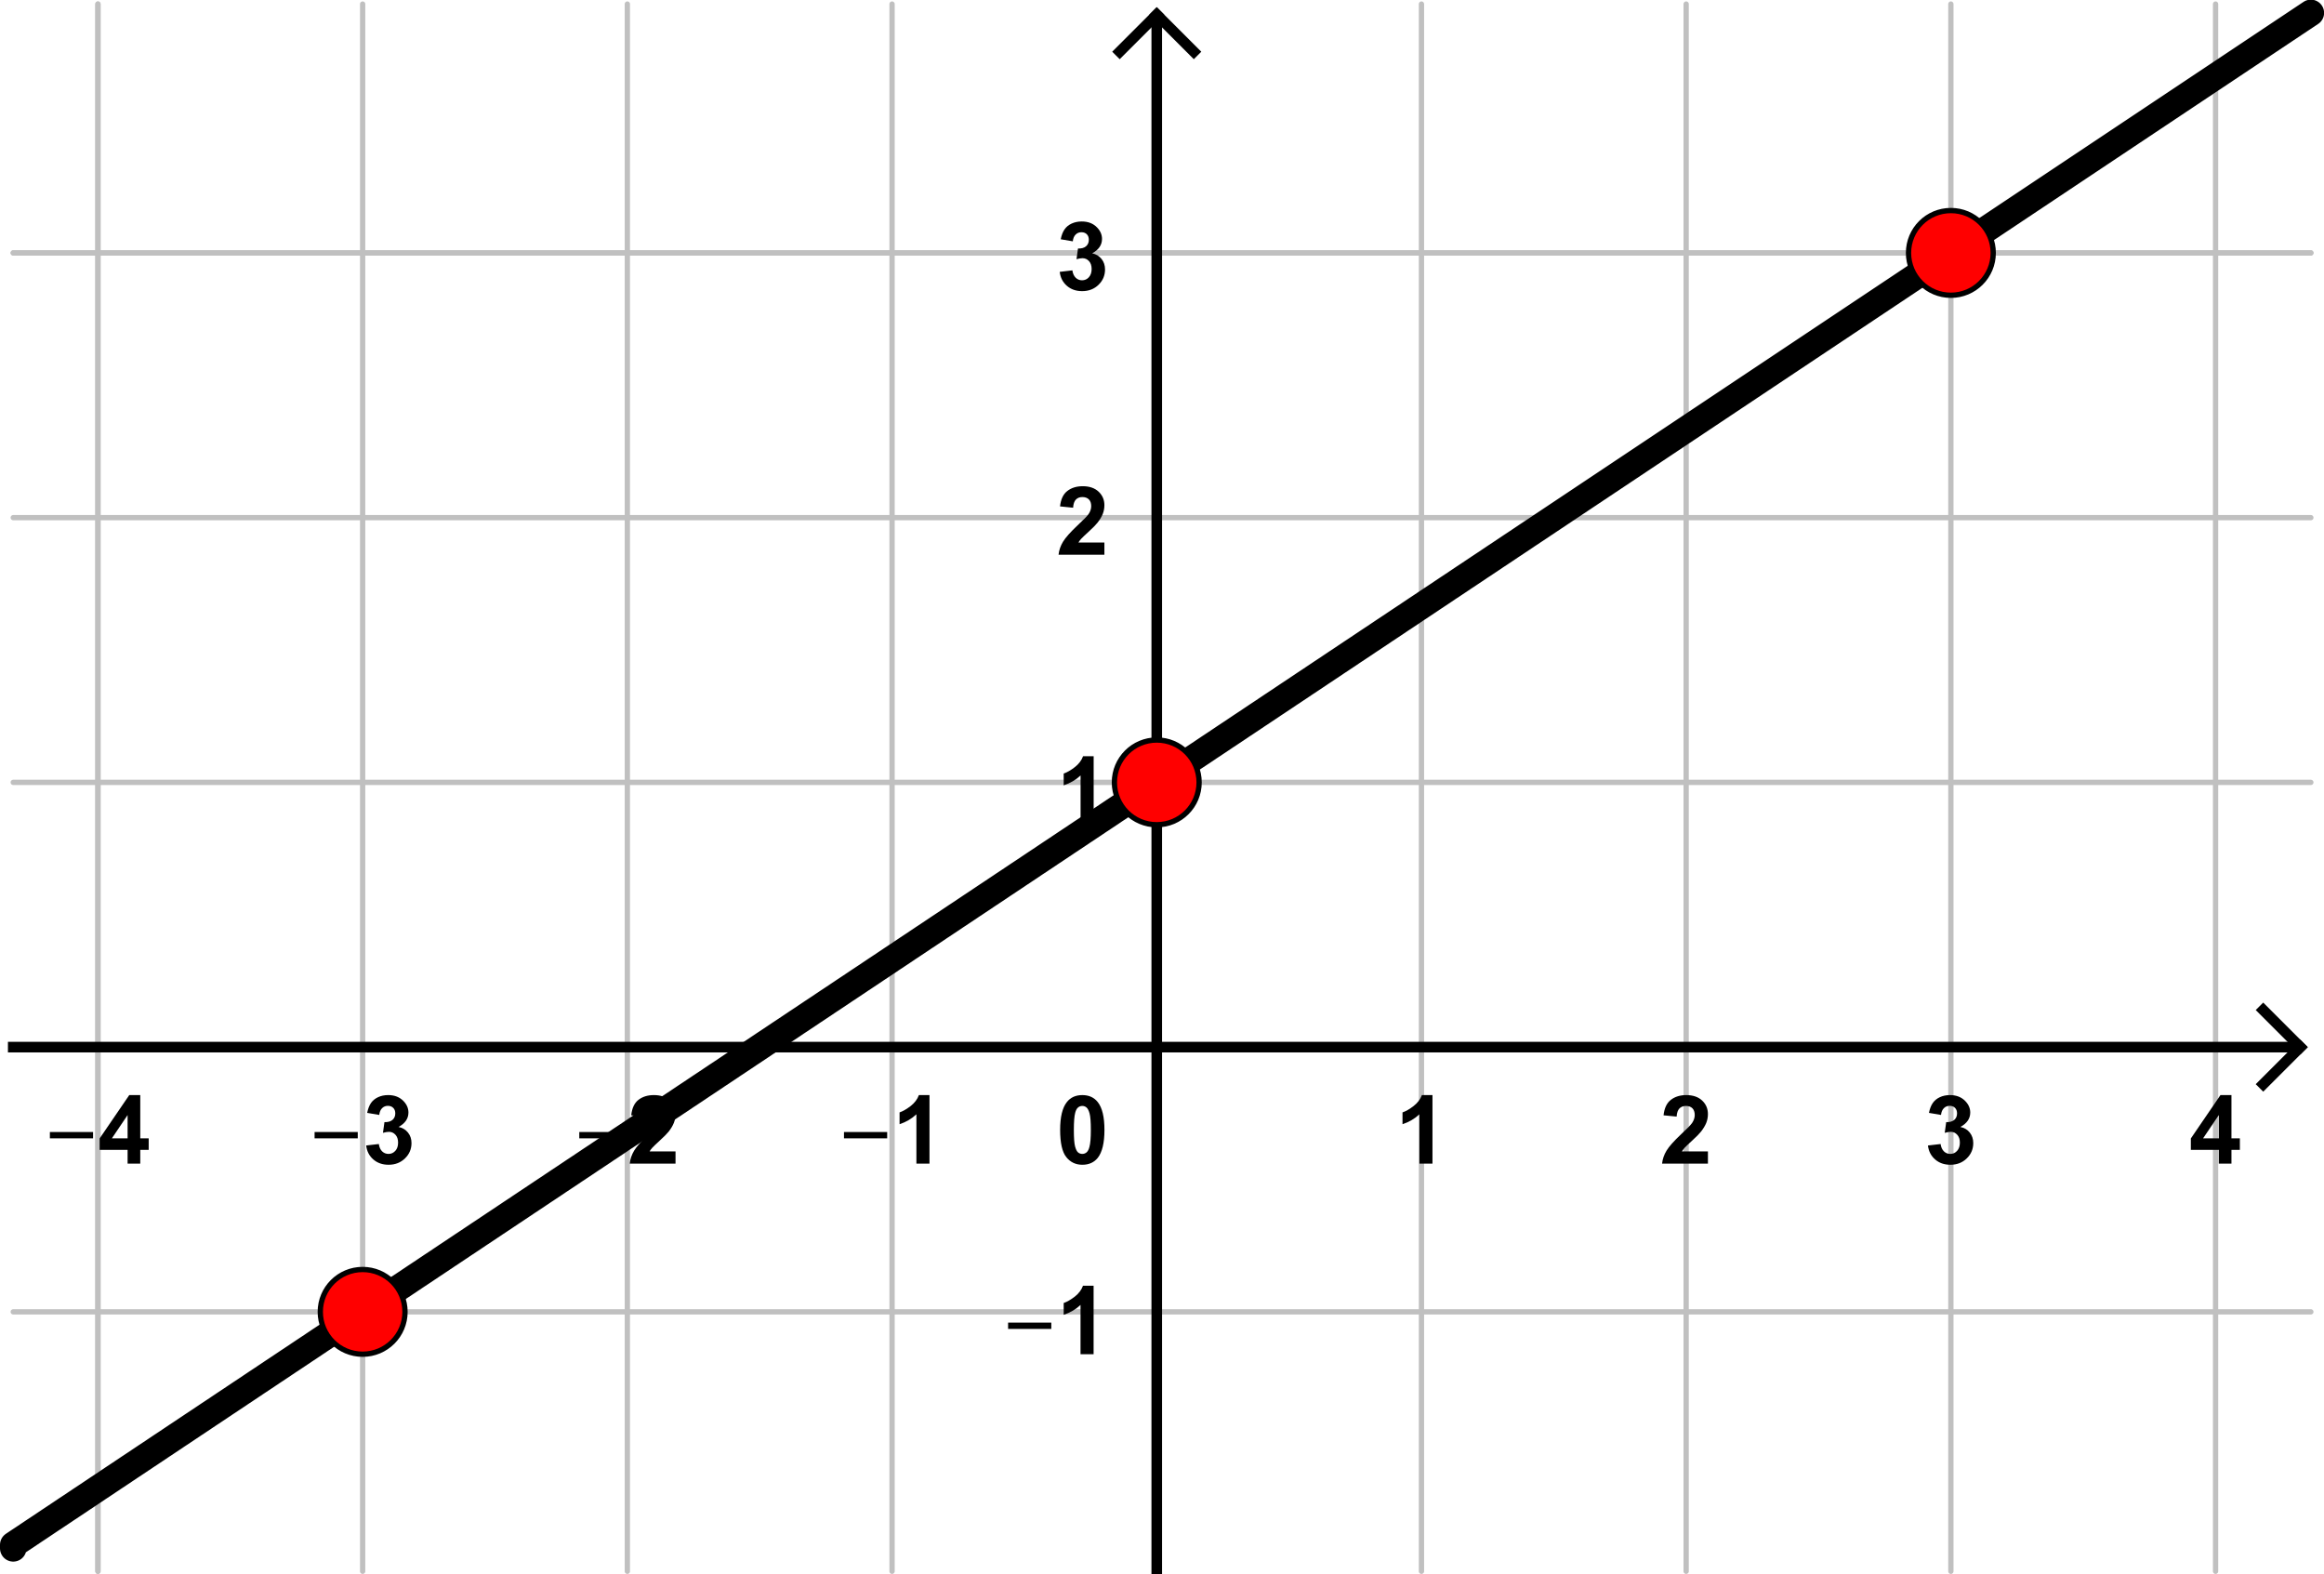 <?xml version="1.0" encoding="UTF-8" standalone="no"?>
<svg
   version="1.1"
   width="300"
   height="203.189"
   viewBox="0 0 395.961 266.986"
   id="svg396"
   sodipodi:docname="function_graph_2_over_3_x+1.svg"
   inkscape:version="1.1.2 (b8e25be833, 2022-02-05)"
   xmlns:inkscape="http://www.inkscape.org/namespaces/inkscape"
   xmlns:sodipodi="http://sodipodi.sourceforge.net/DTD/sodipodi-0.dtd"
   xmlns="http://www.w3.org/2000/svg"
   xmlns:svg="http://www.w3.org/2000/svg">
  <defs
     id="defs400" />
  <sodipodi:namedview
     id="namedview398"
     pagecolor="#ffffff"
     bordercolor="#666666"
     borderopacity="1.0"
     inkscape:pageshadow="2"
     inkscape:pageopacity="0.0"
     inkscape:pagecheckerboard="0"
     inkscape:document-units="cm"
     showgrid="false"
     units="px"
     fit-margin-top="0"
     fit-margin-left="0"
     fit-margin-right="0"
     fit-margin-bottom="0"
     inkscape:zoom="3.2798578"
     inkscape:cx="157.62879"
     inkscape:cy="111.8951"
     inkscape:window-width="1920"
     inkscape:window-height="1017"
     inkscape:window-x="-8"
     inkscape:window-y="-8"
     inkscape:window-maximized="1"
     inkscape:current-layer="svg396" />
  <title
     id="title2" />
  <g
     stroke-linejoin="miter"
     stroke-dashoffset="0"
     stroke-dasharray="none"
     stroke-width="1"
     stroke-miterlimit="10"
     stroke-linecap="square"
     id="g394"
     transform="matrix(0.902,0,0,0.902,2.255,0.093)">
    <clipPath
       id="clip2cc087e9-460b-47dd-aa4f-49c646a79a8e">
      <path
         d="M 0,0 V 296 H 434 V 0 Z"
         id="path4" />
    </clipPath>
    <g
       clip-path="url(#clip1)"
       id="g11">
      <g
         stroke-linejoin="round"
         stroke-linecap="round"
         fill="none"
         stroke-opacity="1"
         stroke="#c0c0c0"
         id="g9">
        <path
           d="M 16,0 V 296"
           id="path7" />
      </g>
      <!-- drawing style -->
    </g>
    <!-- clip1 -->
    <clipPath
       id="clip5459a8d3-3ae1-4039-a13e-db37fd50a475">
      <path
         d="M 0,0 V 296 H 434 V 0 Z"
         id="path13" />
    </clipPath>
    <g
       clip-path="url(#clip2)"
       id="g20">
      <g
         stroke-linejoin="round"
         stroke-linecap="round"
         fill="none"
         stroke-opacity="1"
         stroke="#c0c0c0"
         id="g18">
        <path
           d="M 16,0 V 296"
           id="path16" />
      </g>
      <!-- drawing style -->
    </g>
    <!-- clip2 -->
    <clipPath
       id="clipd62e08a5-437a-46dd-99d8-91206c7090a5">
      <path
         d="M 0,0 V 296 H 434 V 0 Z"
         id="path22" />
    </clipPath>
    <g
       clip-path="url(#clip3)"
       id="g29">
      <g
         stroke-linejoin="round"
         stroke-linecap="round"
         fill="none"
         stroke-opacity="1"
         stroke="#c0c0c0"
         id="g27">
        <path
           d="M 66,0 V 296"
           id="path25" />
      </g>
      <!-- drawing style -->
    </g>
    <!-- clip3 -->
    <clipPath
       id="clipe4048150-4b50-4f47-ba5f-d9cbcbbc67f0">
      <path
         d="M 0,0 V 296 H 434 V 0 Z"
         id="path31" />
    </clipPath>
    <g
       clip-path="url(#clip4)"
       id="g38">
      <g
         stroke-linejoin="round"
         stroke-linecap="round"
         fill="none"
         stroke-opacity="1"
         stroke="#c0c0c0"
         id="g36">
        <path
           d="M 116,0 V 296"
           id="path34" />
      </g>
      <!-- drawing style -->
    </g>
    <!-- clip4 -->
    <clipPath
       id="clip08fcd460-be71-47b1-ba89-9198feb50759">
      <path
         d="M 0,0 V 296 H 434 V 0 Z"
         id="path40" />
    </clipPath>
    <g
       clip-path="url(#clip5)"
       id="g47">
      <g
         stroke-linejoin="round"
         stroke-linecap="round"
         fill="none"
         stroke-opacity="1"
         stroke="#c0c0c0"
         id="g45">
        <path
           d="M 166,0 V 296"
           id="path43" />
      </g>
      <!-- drawing style -->
    </g>
    <!-- clip5 -->
    <clipPath
       id="clip03c57467-e76e-4cc7-9949-f0c123cb4f76">
      <path
         d="M 0,0 V 296 H 434 V 0 Z"
         id="path49" />
    </clipPath>
    <g
       clip-path="url(#clip6)"
       id="g56">
      <g
         stroke-linejoin="round"
         stroke-linecap="round"
         fill="none"
         stroke-opacity="1"
         stroke="#c0c0c0"
         id="g54">
        <path
           d="M 266,0 V 296"
           id="path52" />
      </g>
      <!-- drawing style -->
    </g>
    <!-- clip6 -->
    <clipPath
       id="clip4e8733e6-3867-4410-a99c-d96d118bdeb2">
      <path
         d="M 0,0 V 296 H 434 V 0 Z"
         id="path58" />
    </clipPath>
    <g
       clip-path="url(#clip7)"
       id="g65">
      <g
         stroke-linejoin="round"
         stroke-linecap="round"
         fill="none"
         stroke-opacity="1"
         stroke="#c0c0c0"
         id="g63">
        <path
           d="M 316,0 V 296"
           id="path61" />
      </g>
      <!-- drawing style -->
    </g>
    <!-- clip7 -->
    <clipPath
       id="clip0b0a5883-5a8e-42ed-8adc-4fce68c500d7">
      <path
         d="M 0,0 V 296 H 434 V 0 Z"
         id="path67" />
    </clipPath>
    <g
       clip-path="url(#clip8)"
       id="g74">
      <g
         stroke-linejoin="round"
         stroke-linecap="round"
         fill="none"
         stroke-opacity="1"
         stroke="#c0c0c0"
         id="g72">
        <path
           d="M 366,0 V 296"
           id="path70" />
      </g>
      <!-- drawing style -->
    </g>
    <!-- clip8 -->
    <clipPath
       id="clip55263e15-0a3b-47e5-ab0f-5f35a53b0fc6">
      <path
         d="M 0,0 V 296 H 434 V 0 Z"
         id="path76" />
    </clipPath>
    <g
       clip-path="url(#clip9)"
       id="g83">
      <g
         stroke-linejoin="round"
         stroke-linecap="round"
         fill="none"
         stroke-opacity="1"
         stroke="#c0c0c0"
         id="g81">
        <path
           d="M 416,0 V 296"
           id="path79" />
      </g>
      <!-- drawing style -->
    </g>
    <!-- clip9 -->
    <clipPath
       id="clip5fc23df2-b2c2-4a62-a9bf-9da1e7e0e5b8">
      <path
         d="M 0,0 V 296 H 434 V 0 Z"
         id="path85" />
    </clipPath>
    <g
       clip-path="url(#clip10)"
       id="g92">
      <g
         stroke-linejoin="round"
         stroke-linecap="round"
         fill="none"
         stroke-opacity="1"
         stroke="#c0c0c0"
         id="g90">
        <path
           d="M 0,47 H 434"
           id="path88" />
      </g>
      <!-- drawing style -->
    </g>
    <!-- clip10 -->
    <clipPath
       id="clip38b5c713-c19a-4d23-bc5c-a85830639d40">
      <path
         d="M 0,0 V 296 H 434 V 0 Z"
         id="path94" />
    </clipPath>
    <g
       clip-path="url(#clip11)"
       id="g101">
      <g
         stroke-linejoin="round"
         stroke-linecap="round"
         fill="none"
         stroke-opacity="1"
         stroke="#c0c0c0"
         id="g99">
        <path
           d="M 0,47 H 434"
           id="path97" />
      </g>
      <!-- drawing style -->
    </g>
    <!-- clip11 -->
    <clipPath
       id="clipb0984e04-5781-44f7-b5f1-c1456a10cef9">
      <path
         d="M 0,0 V 296 H 434 V 0 Z"
         id="path103" />
    </clipPath>
    <g
       clip-path="url(#clip12)"
       id="g110">
      <g
         stroke-linejoin="round"
         stroke-linecap="round"
         fill="none"
         stroke-opacity="1"
         stroke="#c0c0c0"
         id="g108">
        <path
           d="M 0,97 H 434"
           id="path106" />
      </g>
      <!-- drawing style -->
    </g>
    <!-- clip12 -->
    <clipPath
       id="clip18b2948d-7d97-4708-a960-bca0d8194715">
      <path
         d="M 0,0 V 296 H 434 V 0 Z"
         id="path112" />
    </clipPath>
    <g
       clip-path="url(#clip13)"
       id="g119">
      <g
         stroke-linejoin="round"
         stroke-linecap="round"
         fill="none"
         stroke-opacity="1"
         stroke="#c0c0c0"
         id="g117">
        <path
           d="M 0,147 H 434"
           id="path115" />
      </g>
      <!-- drawing style -->
    </g>
    <!-- clip13 -->
    <clipPath
       id="clip0deab79e-49d0-48d1-b0c5-507703fb4ede">
      <path
         d="M 0,0 V 296 H 434 V 0 Z"
         id="path121" />
    </clipPath>
    <g
       clip-path="url(#clip14)"
       id="g128">
      <g
         stroke-linejoin="round"
         stroke-linecap="round"
         fill="none"
         stroke-opacity="1"
         stroke="#c0c0c0"
         id="g126">
        <path
           d="M 0,247 H 434"
           id="path124" />
      </g>
      <!-- drawing style -->
    </g>
    <!-- clip14 -->
    <clipPath
       id="clip6a80c8ba-69d9-4417-b8fa-be7fb2a9d526">
      <path
         d="M 0,0 V 296 H 434 V 0 Z"
         id="path130" />
    </clipPath>
    <g
       clip-path="url(#clip15)"
       id="g137">
      <g
         stroke-width="2"
         stroke-linecap="butt"
         fill="none"
         stroke-opacity="1"
         stroke="#000000"
         id="g135">
        <path
           d="M 216,3 V 296"
           id="path133" />
      </g>
      <!-- drawing style -->
    </g>
    <!-- clip15 -->
    <clipPath
       id="clip18267860-a4e4-4e23-8351-b55dc61c4911">
      <path
         d="M 0,0 V 296 H 434 V 0 Z"
         id="path139" />
    </clipPath>
    <g
       clip-path="url(#clip16)"
       id="g146">
      <g
         stroke-width="2"
         stroke-linecap="butt"
         fill="none"
         stroke-opacity="1"
         stroke="#000000"
         id="g144">
        <path
           d="m 216,2 -7,7"
           id="path142" />
      </g>
      <!-- drawing style -->
    </g>
    <!-- clip16 -->
    <clipPath
       id="clip2d2b2afd-e213-49df-8191-fa4b055a513e">
      <path
         d="M 0,0 V 296 H 434 V 0 Z"
         id="path148" />
    </clipPath>
    <g
       clip-path="url(#clip17)"
       id="g155">
      <g
         stroke-width="2"
         stroke-linecap="butt"
         fill="none"
         stroke-opacity="1"
         stroke="#000000"
         id="g153">
        <path
           d="m 216,2 7,7"
           id="path151" />
      </g>
      <!-- drawing style -->
    </g>
    <!-- clip17 -->
    <clipPath
       id="clipe0a7b7e0-6578-4bd4-b813-129486972512">
      <path
         d="M 0,0 V 296 H 434 V 0 Z"
         id="path157" />
    </clipPath>
    <g
       clip-path="url(#clip18)"
       id="g164">
      <g
         stroke-width="2"
         stroke-linecap="butt"
         fill="none"
         stroke-opacity="1"
         stroke="#000000"
         id="g162">
        <path
           d="M 0,197 H 431"
           id="path160" />
      </g>
      <!-- drawing style -->
    </g>
    <!-- clip18 -->
    <clipPath
       id="clipdaf3e766-aec5-4959-97a9-d4292419a8f0">
      <path
         d="M 0,0 V 296 H 434 V 0 Z"
         id="path166" />
    </clipPath>
    <g
       clip-path="url(#clip19)"
       id="g173">
      <g
         stroke-width="2"
         stroke-linecap="butt"
         fill="none"
         stroke-opacity="1"
         stroke="#000000"
         id="g171">
        <path
           d="m 432,197 -7,-7"
           id="path169" />
      </g>
      <!-- drawing style -->
    </g>
    <!-- clip19 -->
    <clipPath
       id="clip167f952b-9e03-4350-af82-fde3d63aae72">
      <path
         d="M 0,0 V 296 H 434 V 0 Z"
         id="path175" />
    </clipPath>
    <g
       clip-path="url(#clip20)"
       id="g182">
      <g
         stroke-width="2"
         stroke-linecap="butt"
         fill="none"
         stroke-opacity="1"
         stroke="#000000"
         id="g180">
        <path
           d="m 432,197 -7,7"
           id="path178" />
      </g>
      <!-- drawing style -->
    </g>
    <!-- clip20 -->
    <clipPath
       id="clip768002da-3007-4478-bd77-5cb08f3d8831">
      <path
         d="M 0,0 V 296 H 434 V 0 Z"
         id="path184" />
    </clipPath>
    <g
       clip-path="url(#clip21)"
       id="g191">
      <g
         fill-opacity="1"
         fill-rule="nonzero"
         stroke="none"
         fill="#000000"
         id="g189">
        <path
           d="m 6.922,214.23 v -1.2 h 8.156 v 1.2 z M 21.603,219 v -2.59 h -5.282 v -2.16 l 5.594,-8.19 h 2.078 v 8.17 h 1.594 v 2.18 H 23.993 V 219 Z m 0,-4.77 v -4.4 l -2.969,4.4 z"
           id="path187" />
      </g>
      <!-- drawing style -->
    </g>
    <!-- clip21 -->
    <clipPath
       id="clip8751cb6c-33b0-49d7-9008-8dcee403c6f2">
      <path
         d="M 0,0 V 296 H 434 V 0 Z"
         id="path193" />
    </clipPath>
    <g
       clip-path="url(#clip22)"
       id="g200">
      <g
         fill-opacity="1"
         fill-rule="nonzero"
         stroke="none"
         fill="#000000"
         id="g198">
        <path
           d="m 56.922,214.23 v -1.2 h 8.156 v 1.2 z m 9.743,1.35 2.391,-0.28 q 0.125,0.9 0.625,1.39 0.5,0.48 1.203,0.48 0.765,0 1.289,-0.58 0.523,-0.57 0.523,-1.56 0,-0.94 -0.5,-1.48 -0.5,-0.55 -1.218,-0.55 -0.469,0 -1.141,0.19 l 0.281,-2.02 q 1,0.03 1.524,-0.43 0.523,-0.46 0.523,-1.22 0,-0.66 -0.383,-1.04 -0.383,-0.39 -1.023,-0.39 -0.641,0 -1.086,0.44 -0.445,0.44 -0.539,1.28 l -2.281,-0.39 q 0.234,-1.15 0.718,-1.86 0.485,-0.7 1.336,-1.1 0.852,-0.4 1.914,-0.4 1.828,0 2.922,1.16 0.906,0.95 0.906,2.14 0,1.7 -1.859,2.72 1.109,0.23 1.773,1.06 0.665,0.83 0.665,1.98 0,1.71 -1.235,2.9 -1.234,1.2 -3.094,1.2 -1.734,0 -2.89,-1.01 -1.156,-1.01 -1.344,-2.63 z"
           id="path196" />
      </g>
      <!-- drawing style -->
    </g>
    <!-- clip22 -->
    <clipPath
       id="clip5d2742da-716a-4b20-9284-b2bbdca5887c">
      <path
         d="M 0,0 V 296 H 434 V 0 Z"
         id="path202" />
    </clipPath>
    <g
       clip-path="url(#clip23)"
       id="g209">
      <g
         fill-opacity="1"
         fill-rule="nonzero"
         stroke="none"
         fill="#000000"
         id="g207">
        <path
           d="m 106.92,214.23 v -1.2 h 8.16 v 1.2 z m 18.18,2.47 v 2.3 h -8.65 q 0.14,-1.3 0.84,-2.46 0.7,-1.16 2.77,-3.1 1.67,-1.55 2.06,-2.11 0.5,-0.75 0.5,-1.5 0,-0.83 -0.45,-1.28 -0.44,-0.44 -1.22,-0.44 -0.77,0 -1.23,0.47 -0.46,0.47 -0.52,1.54 l -2.47,-0.24 q 0.22,-2.04 1.38,-2.93 1.16,-0.89 2.9,-0.89 1.91,0 3,1.03 1.09,1.03 1.09,2.55 0,0.88 -0.31,1.66 -0.31,0.79 -0.98,1.65 -0.46,0.58 -1.63,1.65 -1.17,1.07 -1.48,1.42 -0.32,0.36 -0.5,0.68 z"
           id="path205" />
      </g>
      <!-- drawing style -->
    </g>
    <!-- clip23 -->
    <clipPath
       id="clip98b36e3d-f725-468a-8ee3-116f84681f7f">
      <path
         d="M 0,0 V 296 H 434 V 0 Z"
         id="path211" />
    </clipPath>
    <g
       clip-path="url(#clip24)"
       id="g218">
      <g
         fill-opacity="1"
         fill-rule="nonzero"
         stroke="none"
         fill="#000000"
         id="g216">
        <path
           d="m 156.92,214.23 v -1.2 h 8.16 v 1.2 z m 16.15,4.77 h -2.47 v -9.31 q -1.34,1.26 -3.18,1.87 v -2.23 q 0.96,-0.33 2.1,-1.21 1.13,-0.89 1.55,-2.06 h 2 z"
           id="path214" />
      </g>
      <!-- drawing style -->
    </g>
    <!-- clip24 -->
    <clipPath
       id="clip92d19e1a-3ea7-4173-932d-a8b77ff0c9c7">
      <path
         d="M 0,0 V 296 H 434 V 0 Z"
         id="path220" />
    </clipPath>
    <g
       clip-path="url(#clip25)"
       id="g227">
      <g
         fill-opacity="1"
         fill-rule="nonzero"
         stroke="none"
         fill="#000000"
         id="g225">
        <path
           d="m 268.08,219 h -2.47 v -9.31 q -1.34,1.26 -3.19,1.87 v -2.23 q 0.97,-0.33 2.1,-1.21 1.14,-0.89 1.56,-2.06 h 2 z"
           id="path223" />
      </g>
      <!-- drawing style -->
    </g>
    <!-- clip25 -->
    <clipPath
       id="clip40f9f482-8cb1-4391-96a9-e9efaea9f93a">
      <path
         d="M 0,0 V 296 H 434 V 0 Z"
         id="path229" />
    </clipPath>
    <g
       clip-path="url(#clip26)"
       id="g236">
      <g
         fill-opacity="1"
         fill-rule="nonzero"
         stroke="none"
         fill="#000000"
         id="g234">
        <path
           d="m 320.11,216.7 v 2.3 h -8.66 q 0.14,-1.3 0.85,-2.46 0.7,-1.16 2.76,-3.1 1.67,-1.55 2.06,-2.11 0.5,-0.75 0.5,-1.5 0,-0.83 -0.44,-1.28 -0.45,-0.44 -1.23,-0.44 -0.76,0 -1.22,0.47 -0.46,0.47 -0.53,1.54 l -2.47,-0.24 q 0.22,-2.04 1.39,-2.93 1.16,-0.89 2.9,-0.89 1.9,0 3,1.03 1.09,1.03 1.09,2.55 0,0.88 -0.31,1.66 -0.32,0.79 -0.99,1.65 -0.45,0.58 -1.62,1.65 -1.17,1.07 -1.49,1.42 -0.31,0.36 -0.5,0.68 z"
           id="path232" />
      </g>
      <!-- drawing style -->
    </g>
    <!-- clip26 -->
    <clipPath
       id="clip334c4e57-95f7-42aa-904c-70cc40c9e2c9">
      <path
         d="M 0,0 V 296 H 434 V 0 Z"
         id="path238" />
    </clipPath>
    <g
       clip-path="url(#clip27)"
       id="g245">
      <g
         fill-opacity="1"
         fill-rule="nonzero"
         stroke="none"
         fill="#000000"
         id="g243">
        <path
           d="m 361.67,215.58 2.39,-0.28 q 0.13,0.9 0.63,1.39 0.5,0.48 1.2,0.48 0.77,0 1.29,-0.58 0.52,-0.57 0.52,-1.56 0,-0.94 -0.5,-1.48 -0.5,-0.55 -1.22,-0.55 -0.46,0 -1.14,0.19 l 0.28,-2.02 q 1,0.03 1.53,-0.43 0.52,-0.46 0.52,-1.22 0,-0.66 -0.38,-1.04 -0.38,-0.39 -1.02,-0.39 -0.65,0 -1.09,0.44 -0.45,0.44 -0.54,1.28 l -2.28,-0.39 q 0.23,-1.15 0.72,-1.86 0.48,-0.7 1.33,-1.1 0.86,-0.4 1.92,-0.4 1.83,0 2.92,1.16 0.91,0.95 0.91,2.14 0,1.7 -1.86,2.72 1.11,0.23 1.77,1.06 0.66,0.83 0.66,1.98 0,1.71 -1.23,2.9 -1.23,1.2 -3.09,1.2 -1.74,0 -2.89,-1.01 -1.16,-1.01 -1.35,-2.63 z"
           id="path241" />
      </g>
      <!-- drawing style -->
    </g>
    <!-- clip27 -->
    <clipPath
       id="clip2ba218d1-02dd-4ff7-8eb9-65f5be11d19c">
      <path
         d="M 0,0 V 296 H 434 V 0 Z"
         id="path247" />
    </clipPath>
    <g
       clip-path="url(#clip28)"
       id="g254">
      <g
         fill-opacity="1"
         fill-rule="nonzero"
         stroke="none"
         fill="#000000"
         id="g252">
        <path
           d="m 416.61,219 v -2.59 h -5.28 v -2.16 l 5.59,-8.19 H 419 v 8.17 h 1.59 v 2.18 H 419 V 219 Z m 0,-4.77 v -4.4 l -2.97,4.4 z"
           id="path250" />
      </g>
      <!-- drawing style -->
    </g>
    <!-- clip28 -->
    <clipPath
       id="clip681ed9cf-50de-4cb1-98c7-8fa31bc4a226">
      <path
         d="M 0,0 V 296 H 434 V 0 Z"
         id="path256" />
    </clipPath>
    <g
       clip-path="url(#clip29)"
       id="g263">
      <g
         fill-opacity="1"
         fill-rule="nonzero"
         stroke="none"
         fill="#000000"
         id="g261">
        <path
           d="m 187.92,250.23 v -1.2 h 8.16 v 1.2 z m 16.15,4.77 h -2.47 v -9.31 q -1.34,1.26 -3.18,1.87 v -2.23 q 0.96,-0.33 2.1,-1.21 1.13,-0.89 1.55,-2.06 h 2 z"
           id="path259" />
      </g>
      <!-- drawing style -->
    </g>
    <!-- clip29 -->
    <clipPath
       id="clip737b0577-dcea-4d38-8172-1b96e9f3e0f3">
      <path
         d="M 0,0 V 296 H 434 V 0 Z"
         id="path265" />
    </clipPath>
    <g
       clip-path="url(#clip30)"
       id="g272">
      <g
         fill-opacity="1"
         fill-rule="nonzero"
         stroke="none"
         fill="#000000"
         id="g270">
        <path
           d="m 204.08,155 h -2.47 v -9.31 q -1.34,1.26 -3.19,1.87 v -2.23 q 0.97,-0.33 2.1,-1.21 1.14,-0.89 1.56,-2.06 h 2 z"
           id="path268" />
      </g>
      <!-- drawing style -->
    </g>
    <!-- clip30 -->
    <clipPath
       id="clipade53e76-286a-4ee0-9ce4-8d79e0e284ff">
      <path
         d="M 0,0 V 296 H 434 V 0 Z"
         id="path274" />
    </clipPath>
    <g
       clip-path="url(#clip31)"
       id="g281">
      <g
         fill-opacity="1"
         fill-rule="nonzero"
         stroke="none"
         fill="#000000"
         id="g279">
        <path
           d="m 206.11,101.7 v 2.3 h -8.66 q 0.14,-1.3 0.85,-2.46 0.7,-1.16 2.76,-3.102 1.67,-1.547 2.06,-2.11 0.5,-0.75 0.5,-1.5 0,-0.828 -0.44,-1.273 -0.45,-0.446 -1.23,-0.446 -0.76,0 -1.22,0.469 -0.46,0.469 -0.53,1.547 l -2.47,-0.25 q 0.22,-2.031 1.39,-2.922 1.16,-0.891 2.9,-0.891 1.9,0 3,1.032 1.09,1.031 1.09,2.547 0,0.875 -0.31,1.664 -0.32,0.789 -0.99,1.648 -0.45,0.578 -1.62,1.649 -1.17,1.068 -1.49,1.418 -0.31,0.36 -0.5,0.68 z"
           id="path277" />
      </g>
      <!-- drawing style -->
    </g>
    <!-- clip31 -->
    <clipPath
       id="clipb7584ea5-a794-440b-a60a-506ee36c2d33">
      <path
         d="M 0,0 V 296 H 434 V 0 Z"
         id="path283" />
    </clipPath>
    <g
       clip-path="url(#clip32)"
       id="g290">
      <g
         fill-opacity="1"
         fill-rule="nonzero"
         stroke="none"
         fill="#000000"
         id="g288">
        <path
           d="m 197.67,50.578 2.39,-0.281 q 0.13,0.906 0.63,1.391 0.5,0.484 1.2,0.484 0.77,0 1.29,-0.578 0.52,-0.578 0.52,-1.563 0,-0.937 -0.5,-1.484 Q 202.7,48 201.98,48 q -0.46,0 -1.14,0.188 l 0.28,-2.016 q 1,0.031 1.53,-0.43 0.52,-0.461 0.52,-1.226 0,-0.657 -0.38,-1.039 -0.38,-0.383 -1.02,-0.383 -0.65,0 -1.09,0.437 -0.45,0.438 -0.54,1.281 l -2.28,-0.39 q 0.23,-1.156 0.72,-1.86 0.48,-0.703 1.33,-1.101 0.86,-0.399 1.92,-0.399 1.83,0 2.92,1.157 0.91,0.953 0.91,2.14 0,1.703 -1.86,2.719 1.11,0.234 1.77,1.063 0.66,0.828 0.66,1.984 0,1.703 -1.23,2.898 -1.23,1.196 -3.09,1.196 -1.74,0 -2.89,-1.008 -1.16,-1.008 -1.35,-2.633 z"
           id="path286" />
      </g>
      <!-- drawing style -->
    </g>
    <!-- clip32 -->
    <clipPath
       id="clip73063798-f180-48e8-9a18-42d31a726ebf">
      <path
         d="M 0,0 V 296 H 434 V 0 Z"
         id="path292" />
    </clipPath>
    <g
       clip-path="url(#clip33)"
       id="g299">
      <g
         fill-opacity="1"
         fill-rule="nonzero"
         stroke="none"
         fill="#000000"
         id="g297">
        <path
           d="m 201.94,206.06 q 1.87,0 2.92,1.33 1.26,1.59 1.26,5.25 0,3.66 -1.26,5.27 -1.05,1.31 -2.92,1.31 -1.88,0 -3.03,-1.45 -1.16,-1.44 -1.16,-5.15 0,-3.64 1.27,-5.24 1.04,-1.32 2.92,-1.32 z m 0,2.05 q -0.46,0 -0.81,0.29 -0.35,0.29 -0.54,1.02 -0.25,0.96 -0.25,3.22 0,2.27 0.23,3.12 0.23,0.85 0.57,1.13 0.34,0.28 0.8,0.28 0.45,0 0.8,-0.29 0.35,-0.29 0.54,-1.02 0.27,-0.95 0.27,-3.22 0,-2.26 -0.24,-3.11 -0.23,-0.84 -0.58,-1.13 -0.34,-0.29 -0.79,-0.29 z"
           id="path295" />
      </g>
      <!-- drawing style -->
    </g>
    <!-- clip33 -->
    <g
       id="misc" />
    <!-- misc -->
    <g
       id="layer0">
      <clipPath
         id="clip92bc5a64-32ad-4e2f-a6fe-53904327209a">
        <path
           d="M 0,0 V 296 H 434 V 0 Z"
           id="path302" />
      </clipPath>
      <g
         clip-path="url(#clip34)"
         id="g313">
        <g
           stroke-linejoin="round"
           stroke-width="5"
           stroke-linecap="round"
           fill="none"
           stroke-opacity="1"
           stroke="#000000"
           id="g311">
          <path
             d="m 0,291 v 0.67 -0.67 l 1,-0.67 v 0 l 1,-0.66 v 0 L 3,289 v 0 l 1,-0.67 v 0 l 1,-0.66 v 0 L 6,287 v 0 l 1,-0.67 v 0 l 1,-0.66 v 0 L 9,285 v 0 l 1,-0.67 v 0 l 1,-0.66 v 0 L 12,283 v 0 l 1,-0.67 v 0 l 1,-0.66 v 0 L 15,281 v 0 l 1,-0.67 v 0 l 1,-0.66 v 0 L 18,279 v 0 l 1,-0.67 v 0 l 1,-0.66 v 0 L 21,277 v 0 l 1,-0.67 v 0 l 1,-0.66 v 0 L 24,275 v 0 l 1,-0.67 v 0 l 1,-0.66 v 0 L 27,273 v 0 l 1,-0.67 v 0 l 1,-0.66 v 0 L 30,271 v 0 l 1,-0.67 v 0 l 1,-0.66 v 0 L 33,269 v 0 l 1,-0.67 v 0 l 1,-0.66 v 0 L 36,267 v 0 l 1,-0.67 v 0 l 1,-0.66 v 0 L 39,265 v 0 l 1,-0.67 v 0 l 1,-0.66 v 0 L 42,263 v 0 l 1,-0.67 v 0 l 1,-0.66 v 0 L 45,261 v 0 l 1,-0.67 v 0 l 1,-0.66 v 0 L 48,259 v 0 l 1,-0.67 v 0 l 1,-0.66 v 0 L 51,257 v 0 l 1,-0.67 v 0 l 1,-0.66 v 0 L 54,255 v 0 l 1,-0.67 v 0 l 1,-0.66 v 0 L 57,253 v 0 l 1,-0.67 v 0 l 1,-0.66 v 0 L 60,251 v 0 l 1,-0.67 v 0 l 1,-0.66 v 0 L 63,249 v 0 l 1,-0.67 v 0 l 1,-0.66 v 0 L 66,247 v 0 l 1,-0.67 v 0 l 1,-0.66 v 0 L 69,245 v 0 l 1,-0.67 v 0 l 1,-0.66 v 0 L 72,243 v 0 l 1,-0.67 v 0 l 1,-0.66 v 0 L 75,241 v 0 l 1,-0.67 v 0 l 1,-0.66 v 0 L 78,239 v 0 l 1,-0.67 v 0 l 1,-0.66 v 0 L 81,237 v 0 l 1,-0.67 v 0 l 1,-0.66 v 0 L 84,235 v 0 l 1,-0.67 v 0 l 1,-0.66 v 0 L 87,233 v 0 l 1,-0.67 v 0 l 1,-0.66 v 0 L 90,231 v 0 l 1,-0.67 v 0 l 1,-0.66 v 0 L 93,229 v 0 l 1,-0.67 v 0 l 1,-0.66 v 0 L 96,227 v 0 l 1,-0.67 v 0 l 1,-0.66 v 0 L 99,225 v 0 l 1,-0.67 v 0 l 1,-0.66 v 0 l 1,-0.67 v 0 l 1,-0.67 v 0 l 1,-0.66 v 0 l 1,-0.67 v 0 l 1,-0.67 v 0 l 1,-0.66 v 0 l 1,-0.67 v 0 l 1,-0.67 v 0 l 1,-0.66 v 0 l 1,-0.67 v 0 l 1,-0.67 v 0 l 1,-0.66 v 0 l 1,-0.67 v 0 l 1,-0.67 v 0 l 1,-0.66 v 0 l 1,-0.67 v 0 l 1,-0.67 v 0 l 1,-0.66 v 0 l 1,-0.67 v 0 l 1,-0.67 v 0 l 1,-0.66 v 0 l 1,-0.67 v 0 l 1,-0.67 v 0 l 1,-0.66 v 0 l 1,-0.67 v 0 l 1,-0.67 v 0 l 1,-0.66 v 0 l 1,-0.67 v 0 l 1,-0.67 v 0 l 1,-0.66 v 0 l 1,-0.67 v 0 l 1,-0.67 v 0 l 1,-0.66 v 0 l 1,-0.67 v 0 l 1,-0.67 v 0 l 1,-0.66 v 0 l 1,-0.67 v 0 l 1,-0.67 v 0 l 1,-0.66 v 0 l 1,-0.67 v 0 l 1,-0.67 v 0 l 1,-0.66 v 0 l 1,-0.67 v 0 l 1,-0.67 v 0 l 1,-0.66 v 0 l 1,-0.67 v 0 l 1,-0.67 v 0 l 1,-0.66 v 0 l 1,-0.67 v 0 l 1,-0.67 v 0 l 1,-0.66 v 0 l 1,-0.67 v 0 l 1,-0.67 v 0 l 1,-0.66 v 0 l 1,-0.67 v 0 l 1,-0.67 v 0 l 1,-0.66 v 0 l 1,-0.67 v 0 l 1,-0.67 v 0 l 1,-0.66 v 0 l 1,-0.67 v 0 l 1,-0.67 v 0 l 1,-0.66 v 0 l 1,-0.67 v 0 l 1,-0.67 v 0 l 1,-0.66 v 0 l 1,-0.67 v 0 l 1,-0.67 v 0 l 1,-0.66 v 0 l 1,-0.67 v 0 l 1,-0.67 v 0 l 1,-0.66 v 0 l 1,-0.67 v 0 l 1,-0.67 v 0 l 1,-0.66 v 0 l 1,-0.67 v 0 l 1,-0.67 v 0 l 1,-0.66 v 0 l 1,-0.67 v 0 l 1,-0.67 v 0 l 1,-0.66 v 0 l 1,-0.67 v 0 l 1,-0.67 v 0 l 1,-0.66 v 0 l 1,-0.67 v 0 l 1,-0.67 v 0 l 1,-0.66 v 0 l 1,-0.67 v 0 l 1,-0.67 v 0 l 1,-0.66 v 0 l 1,-0.67 v 0 l 1,-0.67 v 0 l 1,-0.66 v 0 l 1,-0.67 v 0 l 1,-0.67 v 0 l 1,-0.66 v 0 l 1,-0.67 v 0 l 1,-0.67 v 0 l 1,-0.66 v 0 l 1,-0.67 v 0 l 1,-0.67 v 0 l 1,-0.66 v 0 l 1,-0.67 v 0 l 1,-0.67 v 0 l 1,-0.66 v 0 l 1,-0.67 v 0 l 1,-0.67 v 0 l 1,-0.66 v 0 l 1,-0.67 v 0 l 1,-0.67 v 0 l 1,-0.66 v 0 l 1,-0.67 v 0 l 1,-0.67 v 0 l 1,-0.66 v 0 l 1,-0.67 v 0 l 1,-0.67 v 0 l 1,-0.66 v 0 l 1,-0.67 v 0 l 1,-0.67 v 0 l 1,-0.66 v 0 l 1,-0.67 v 0 l 1,-0.67 v 0 l 1,-0.66 v 0 l 1,-0.67 v 0 l 1,-0.67 v 0 l 1,-0.66 v 0 l 1,-0.67 v 0 l 1,-0.67 v 0 l 1,-0.66 v 0 l 1,-0.67 v 0 l 1,-0.67 v 0 l 1,-0.66 v 0 l 1,-0.67 v 0 l 1,-0.67 v 0 l 1,-0.66 v 0 l 1,-0.67 v 0 l 1,-0.67 v 0 l 1,-0.66 v 0 l 1,-0.67 v 0 l 1,-0.67 v 0 l 1,-0.66 v 0 l 1,-0.67 v 0 l 1,-0.67 v 0 l 1,-0.66 v 0 l 1,-0.67 v 0 l 1,-0.67 v 0 l 1,-0.66 v 0 l 1,-0.67 v 0 l 1,-0.67 v 0 l 1,-0.66 v 0 l 1,-0.67 v 0 l 1,-0.67 v 0 l 1,-0.66 v 0 l 1,-0.67 v 0 l 1,-0.67 v 0 l 1,-0.66 v 0 l 1,-0.67 v 0 l 1,-0.67 v 0 l 1,-0.66 v 0 l 1,-0.67 v 0 l 1,-0.67 v 0 l 1,-0.66 v 0 l 1,-0.67 v 0 l 1,-0.67 v 0 l 1,-0.66 v 0 l 1,-0.67 v 0 l 1,-0.67 v 0 l 1,-0.66 v 0 l 1,-0.67 v 0 l 1,-0.67 v 0 l 1,-0.66 v 0 l 1,-0.67 v 0 l 1,-0.67 v 0 l 1,-0.66 v 0 l 1,-0.67 v 0 l 1,-0.67 v 0 l 1,-0.66 v 0 l 1,-0.67 v 0 l 1,-0.67 v 0 l 1,-0.66 v 0 l 1,-0.67 v 0 l 1,-0.67 v 0 l 1,-0.66 v 0 l 1,-0.67 v 0 l 1,-0.67 v 0 l 1,-0.663 v 0 L 288,99 v 0 l 1,-0.667 v 0 l 1,-0.666 v 0 L 291,97 v 0 l 1,-0.667 v 0 l 1,-0.666 v 0 L 294,95 v 0 l 1,-0.667 v 0 l 1,-0.666 v 0 L 297,93 v 0 l 1,-0.667 v 0 l 1,-0.666 v 0 L 300,91 v 0 l 1,-0.667 v 0 l 1,-0.666 v 0 L 303,89 v 0 l 1,-0.667 v 0 l 1,-0.666 v 0 L 306,87 v 0 l 1,-0.667 v 0 l 1,-0.666 v 0 L 309,85 v 0 l 1,-0.667 v 0 l 1,-0.666 v 0 L 312,83 v 0 l 1,-0.667 v 0 l 1,-0.666 v 0 L 315,81 v 0 l 1,-0.667 v 0 l 1,-0.666 v 0 L 318,79 v 0 l 1,-0.667 v 0 l 1,-0.666 v 0 L 321,77 v 0 l 1,-0.667 v 0 l 1,-0.666 v 0 L 324,75 v 0 l 1,-0.667 v 0 l 1,-0.666 v 0 L 327,73 v 0 l 1,-0.667 v 0 l 1,-0.666 v 0 L 330,71 v 0 l 1,-0.667 v 0 l 1,-0.666 v 0 L 333,69 v 0 l 1,-0.667 v 0 l 1,-0.666 v 0 L 336,67 v 0 l 1,-0.667 v 0 l 1,-0.666 v 0 L 339,65 v 0 l 1,-0.667 v 0 l 1,-0.666 v 0 L 342,63 v 0 l 1,-0.667 v 0 l 1,-0.666 v 0 L 345,61 v 0 l 1,-0.667 v 0 l 1,-0.666 v 0 L 348,59 v 0 l 1,-0.667 v 0 l 1,-0.666 v 0 L 351,57 v 0 l 1,-0.667 v 0 l 1,-0.666 v 0 L 354,55 v 0 l 1,-0.667 v 0 l 1,-0.666 v 0 L 357,53 v 0 l 1,-0.667 v 0 l 1,-0.666 v 0 L 360,51 v 0 l 1,-0.667 v 0 l 1,-0.666 v 0 L 363,49 v 0 l 1,-0.667 v 0 l 1,-0.666 v 0 L 366,47 v 0 l 1,-0.667 v 0 l 1,-0.666 v 0 L 369,45 v 0 l 1,-0.667 v 0 l 1,-0.666 v 0 L 372,43 v 0 l 1,-0.667 v 0 l 1,-0.666 v 0 L 375,41 v 0 l 1,-0.667 v 0 l 1,-0.666 v 0 L 378,39 v 0 l 1,-0.667 v 0 l 1,-0.666 v 0 L 381,37 v 0 l 1,-0.667 v 0 l 1,-0.666 v 0 L 384,35 v 0 l 1,-0.667 v 0 l 1,-0.666 v 0 L 387,33 v 0 l 1,-0.667 v 0 l 1,-0.666 v 0 L 390,31 v 0 l 1,-0.667 v 0 l 1,-0.666 v 0 L 393,29 v 0 l 1,-0.667 v 0 l 1,-0.666 v 0 L 396,27 v 0 l 1,-0.667 v 0 l 1,-0.666 v 0 L 399,25 v 0 l 1,-0.667 v 0 l 1,-0.666 v 0 L 402,23 v 0 l 1,-0.667 v 0 l 1,-0.666 v 0 L 405,21 v 0 l 1,-0.667 v 0 l 1,-0.666 v 0 L 408,19 v 0 l 1,-0.667 v 0 l 1,-0.666 v 0 L 411,17 v 0 l 1,-0.667 v 0 l 1,-0.666 v 0 L 414,15 v 0 l 1,-0.667 v 0 l 1,-0.666 v 0 L 417,13 v 0 l 1,-0.667 v 0 l 1,-0.666 v 0 L 420,11 v 0 l 1,-0.667 v 0 l 1,-0.666 v 0 L 423,9 v 0 l 1,-0.667 v 0 l 1,-0.667 v 0 L 426,7 v 0 l 1,-0.667 v 0 l 1,-0.667 v 0 L 429,5 v 0 l 1,-0.667 v 0 l 1,-0.667 v 0 L 432,3 v 0 l 1,-0.667 v 0 l 1,-0.667"
             id="path305" />
          <title
             id="title307">Function f</title>
          <desc
             id="desc309">f(x) = 2 / 3 x + 1</desc>
        </g>
        <!-- drawing style -->
      </g>
      <!-- clip34 -->
      <clipPath
         id="clip7ce2042d-dd63-4d20-be70-10ff960c3df5">
        <path
           d="M 0,0 V 296 H 434 V 0 Z"
           id="path315" />
      </clipPath>
      <g
         clip-path="url(#clip35)"
         id="g326">
        <g
           fill-opacity="1"
           fill-rule="nonzero"
           stroke="none"
           fill="#ff0000"
           id="g324">
          <path
             d="m 224,147 c 0,4.42 -3.58,8 -8,8 -4.42,0 -8,-3.58 -8,-8 0,-4.42 3.58,-8 8,-8 4.42,0 8,3.58 8,8 z"
             id="path318" />
          <title
             id="title320">Point A</title>
          <desc
             id="desc322">A = (0, 1)</desc>
        </g>
        <!-- drawing style -->
      </g>
      <!-- clip35 -->
      <clipPath
         id="clipb9968b41-7fe9-47b7-8cda-b1d2b45248c7">
        <path
           d="M 0,0 V 296 H 434 V 0 Z"
           id="path328" />
      </clipPath>
      <g
         clip-path="url(#clip36)"
         id="g339">
        <g
           stroke-linejoin="round"
           stroke-linecap="round"
           fill="none"
           stroke-opacity="1"
           stroke="#000000"
           id="g337">
          <path
             d="m 224,147 c 0,4.42 -3.58,8 -8,8 -4.42,0 -8,-3.58 -8,-8 0,-4.42 3.58,-8 8,-8 4.42,0 8,3.58 8,8 z"
             id="path331" />
          <title
             id="title333">Point A</title>
          <desc
             id="desc335">A = (0, 1)</desc>
        </g>
        <!-- drawing style -->
      </g>
      <!-- clip36 -->
      <clipPath
         id="clip9fc9b4ff-3e51-4d05-9a17-b17ea754e71a">
        <path
           d="M 0,0 V 296 H 434 V 0 Z"
           id="path341" />
      </clipPath>
      <g
         clip-path="url(#clip37)"
         id="g352">
        <g
           fill-opacity="1"
           fill-rule="nonzero"
           stroke="none"
           fill="#ff0000"
           id="g350">
          <path
             d="m 74,247 c 0,4.42 -3.582,8 -8,8 -4.418,0 -8,-3.58 -8,-8 0,-4.42 3.582,-8 8,-8 4.418,0 8,3.58 8,8 z"
             id="path344" />
          <title
             id="title346">Point B</title>
          <desc
             id="desc348">B = (-3, -1)</desc>
        </g>
        <!-- drawing style -->
      </g>
      <!-- clip37 -->
      <clipPath
         id="clipef8ba87c-63f5-4c7a-90de-52cf423dcc31">
        <path
           d="M 0,0 V 296 H 434 V 0 Z"
           id="path354" />
      </clipPath>
      <g
         clip-path="url(#clip38)"
         id="g365">
        <g
           stroke-linejoin="round"
           stroke-linecap="round"
           fill="none"
           stroke-opacity="1"
           stroke="#000000"
           id="g363">
          <path
             d="m 74,247 c 0,4.42 -3.582,8 -8,8 -4.418,0 -8,-3.58 -8,-8 0,-4.42 3.582,-8 8,-8 4.418,0 8,3.58 8,8 z"
             id="path357" />
          <title
             id="title359">Point B</title>
          <desc
             id="desc361">B = (-3, -1)</desc>
        </g>
        <!-- drawing style -->
      </g>
      <!-- clip38 -->
      <clipPath
         id="clipb3ed6f5c-7ec6-42ad-92f1-f6e08514fd20">
        <path
           d="M 0,0 V 296 H 434 V 0 Z"
           id="path367" />
      </clipPath>
      <g
         clip-path="url(#clip39)"
         id="g378">
        <g
           fill-opacity="1"
           fill-rule="nonzero"
           stroke="none"
           fill="#ff0000"
           id="g376">
          <path
             d="m 374,47 c 0,4.418 -3.58,8 -8,8 -4.42,0 -8,-3.582 -8,-8 0,-4.418 3.58,-8 8,-8 4.42,0 8,3.582 8,8 z"
             id="path370" />
          <title
             id="title372">Point C</title>
          <desc
             id="desc374">C = (3, 3)</desc>
        </g>
        <!-- drawing style -->
      </g>
      <!-- clip39 -->
      <clipPath
         id="clip4d797224-7c5e-4964-84e4-f0cdc5b9a42a">
        <path
           d="M 0,0 V 296 H 434 V 0 Z"
           id="path380" />
      </clipPath>
      <g
         clip-path="url(#clip40)"
         id="g391">
        <g
           stroke-linejoin="round"
           stroke-linecap="round"
           fill="none"
           stroke-opacity="1"
           stroke="#000000"
           id="g389">
          <path
             d="m 374,47 c 0,4.418 -3.58,8 -8,8 -4.42,0 -8,-3.582 -8,-8 0,-4.418 3.58,-8 8,-8 4.42,0 8,3.582 8,8 z"
             id="path383" />
          <title
             id="title385">Point C</title>
          <desc
             id="desc387">C = (3, 3)</desc>
        </g>
        <!-- drawing style -->
      </g>
      <!-- clip40 -->
    </g>
    <!-- layer0 -->
  </g>
  <!-- default stroke -->
</svg>
<!-- bounding box -->

